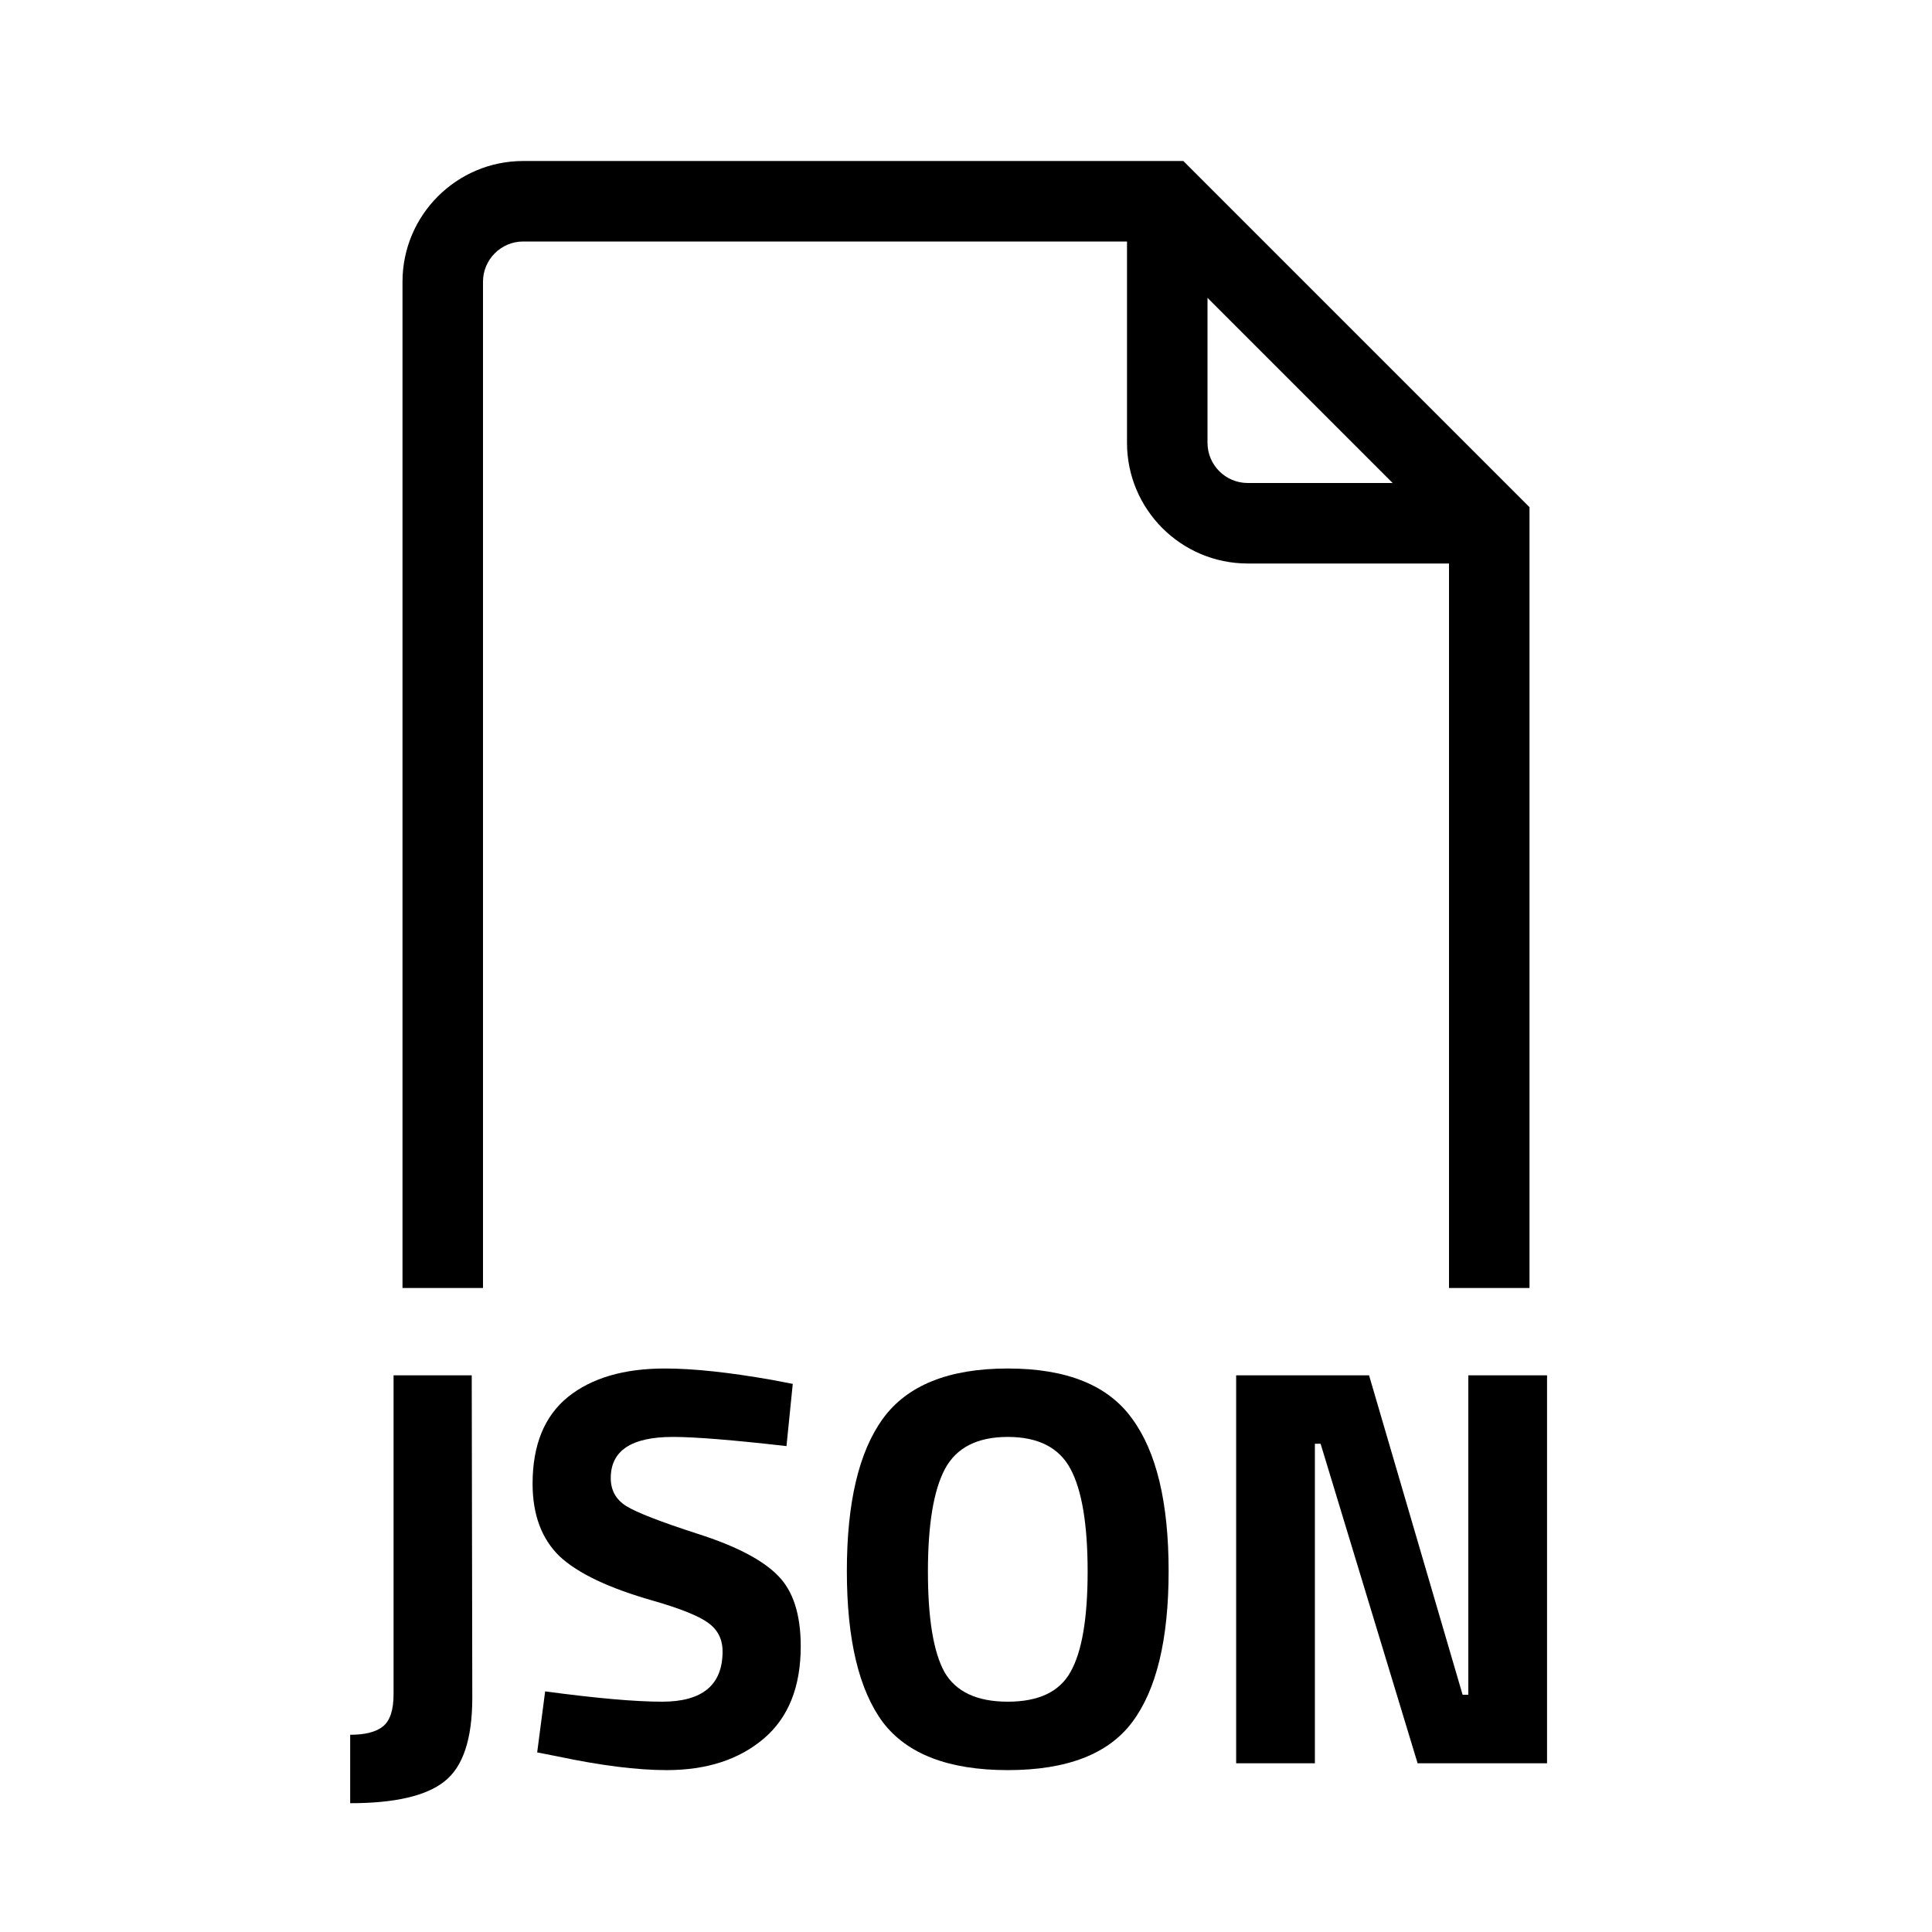<svg width="24" height="24" viewBox="0 0 24 24" xmlns="http://www.w3.org/2000/svg">
  <path d="M6.5 2H14.7L19 6.3V16H18V7H15.5C14.672 7 14 6.328 14 5.5V3H6.5C6.224 3 6 3.224 6 3.5V16H5V3.5C5 2.672 5.672 2 6.5 2ZM17.3 6L15 3.7V5.5C15 5.776 15.224 6 15.5 6H17.3Z" />
  <path d="M4.35 22.4V21.55C4.539 21.55 4.676 21.514 4.761 21.443C4.846 21.372 4.889 21.24 4.889 21.047V17.085H5.86L5.867 21.089C5.867 21.604 5.751 21.951 5.519 22.131C5.293 22.31 4.903 22.4 4.35 22.4Z" />
  <path d="M8.359 17.85C7.844 17.85 7.587 18.02 7.587 18.361C7.587 18.512 7.651 18.628 7.778 18.708C7.906 18.788 8.204 18.904 8.671 19.055C9.144 19.206 9.474 19.379 9.663 19.572C9.852 19.761 9.947 20.054 9.947 20.451C9.947 20.957 9.793 21.339 9.486 21.599C9.179 21.859 8.778 21.989 8.281 21.989C7.913 21.989 7.462 21.932 6.928 21.819L6.673 21.769L6.772 21.011C7.405 21.096 7.889 21.139 8.225 21.139C8.726 21.139 8.976 20.931 8.976 20.515C8.976 20.364 8.917 20.246 8.799 20.161C8.685 20.076 8.456 19.983 8.111 19.884C7.563 19.728 7.176 19.544 6.949 19.331C6.727 19.114 6.616 18.814 6.616 18.431C6.616 17.95 6.763 17.591 7.055 17.354C7.348 17.118 7.75 17 8.26 17C8.61 17 9.054 17.047 9.592 17.142L9.848 17.191L9.77 17.964C9.104 17.888 8.633 17.85 8.359 17.85Z" />
  <path d="M11.732 20.77C11.874 21.016 12.136 21.139 12.519 21.139C12.902 21.139 13.161 21.016 13.298 20.77C13.44 20.52 13.511 20.104 13.511 19.523C13.511 18.937 13.44 18.512 13.298 18.247C13.157 17.983 12.897 17.85 12.519 17.85C12.141 17.85 11.881 17.983 11.739 18.247C11.598 18.512 11.527 18.937 11.527 19.523C11.527 20.104 11.595 20.52 11.732 20.77ZM14.064 21.394C13.766 21.791 13.251 21.989 12.519 21.989C11.787 21.989 11.269 21.791 10.967 21.394C10.669 20.992 10.52 20.366 10.52 19.516C10.52 18.665 10.669 18.035 10.967 17.624C11.269 17.208 11.787 17 12.519 17C13.251 17 13.766 17.208 14.064 17.624C14.366 18.035 14.517 18.665 14.517 19.516C14.517 20.366 14.366 20.992 14.064 21.394Z" />
  <path d="M15.356 21.904V17.085H17.007L18.169 21.053H18.24V17.085H19.218V21.904H17.61L16.405 17.935H16.334V21.904H15.356Z" />
</svg>
